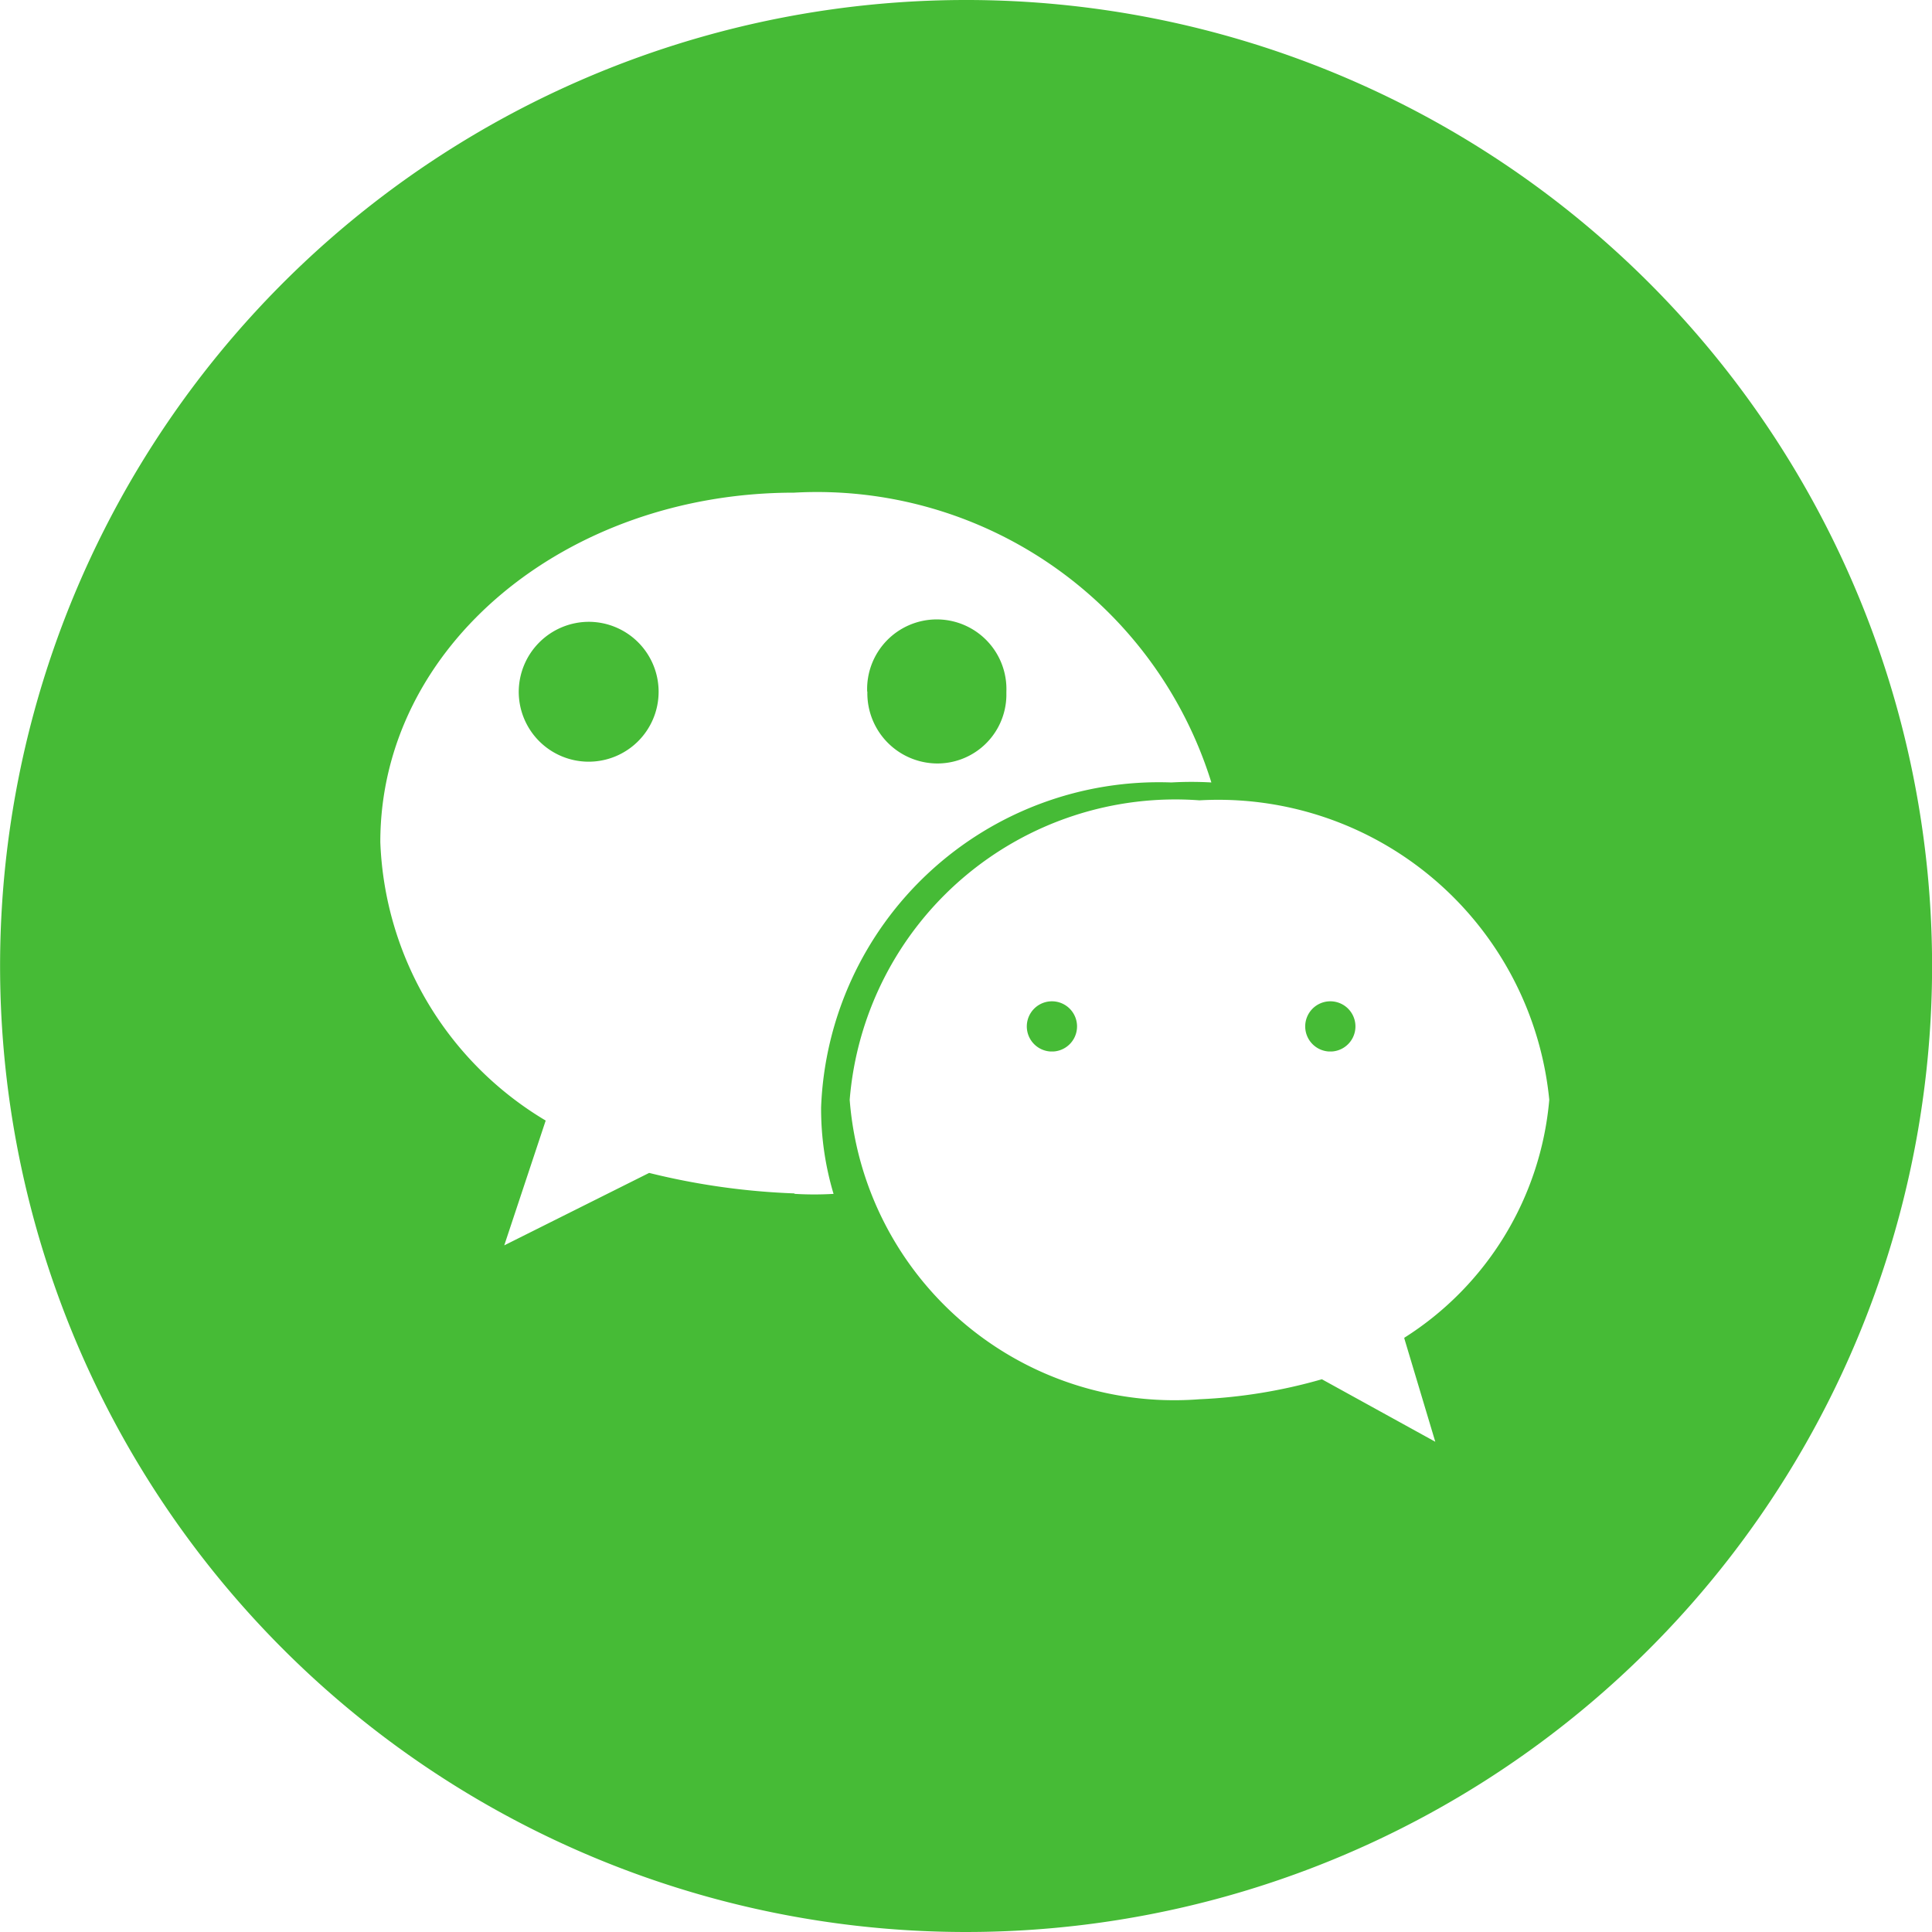 <svg id="weixin" xmlns="http://www.w3.org/2000/svg" width="20" height="20" viewBox="0 0 20 20">
  <defs>
    <style>
      .cls-1 {
        fill: #46bb36;
      }
    </style>
  </defs>
  <path id="路径_14442" data-name="路径 14442" class="cls-1" d="M9.99,0a10,10,0,1,0,7.078,2.925A10,10,0,0,0,9.99,0ZM8.22,12.354a7.336,7.336,0,0,1-1.5-.212l-1.5.75L5.649,11.6A3.507,3.507,0,0,1,3.937,8.717C3.937,6.684,5.866,5.1,8.22,5.1a4.275,4.275,0,0,1,4.32,3,3.622,3.622,0,0,0-.414,0A3.5,3.5,0,0,0,8.5,11.464a3.073,3.073,0,0,0,.129.895,3.425,3.425,0,0,1-.4,0Zm6.317,1.5.321,1.071-1.174-.647a5.416,5.416,0,0,1-1.267.207,3.37,3.37,0,0,1-3.621-3.1,3.383,3.383,0,0,1,3.621-3.1,3.443,3.443,0,0,1,3.621,3.1,3.249,3.249,0,0,1-1.5,2.463Z" transform="translate(0 0)"/>
  <path id="路径_14443" data-name="路径 14443" class="cls-1" d="M317.718,349.029a.724.724,0,1,0,.727-.721A.727.727,0,0,0,317.718,349.029Zm5.535,3.727a.26.26,0,1,0-.031,0Zm-1.926-3.727a.727.727,0,0,0,.7.745.714.714,0,0,0,.739-.7v-.043a.721.721,0,1,0-1.441,0Zm4.808,3.727a.26.26,0,1,0-.031,0Z" transform="translate(-312.348 -341.871)"/>
</svg>
